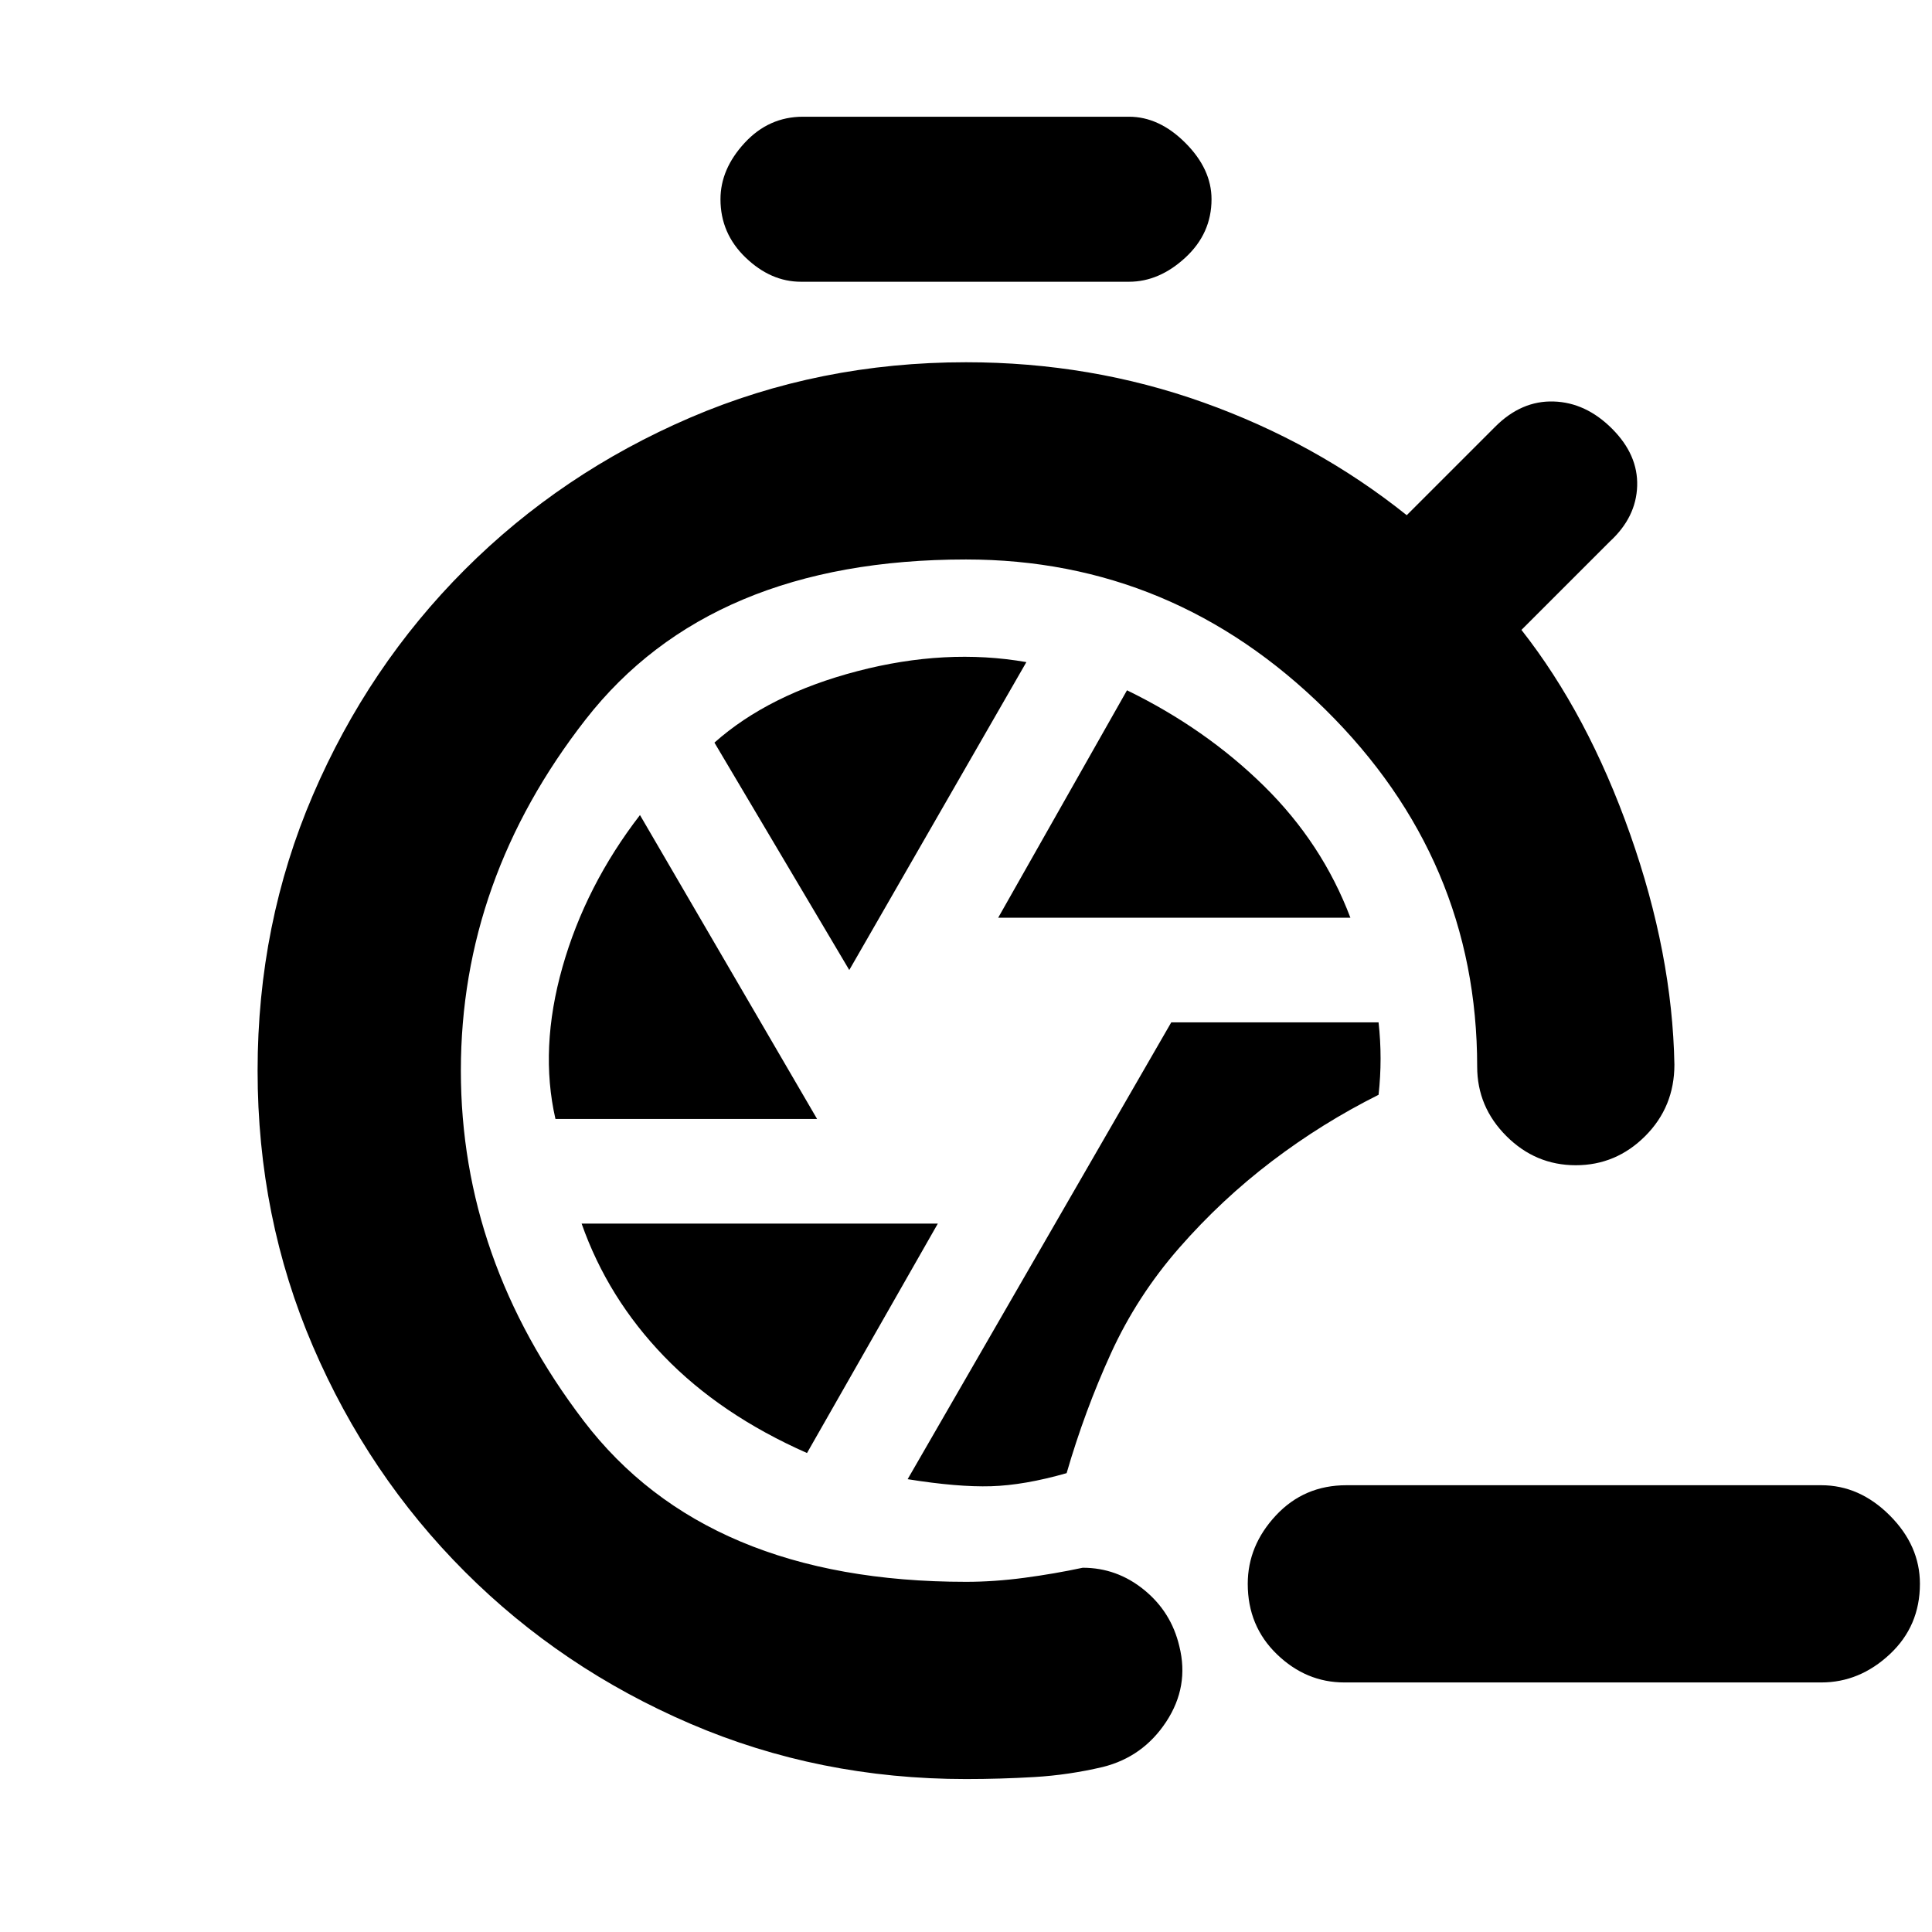 <svg xmlns="http://www.w3.org/2000/svg" height="20" viewBox="0 -960 960 960" width="20"><path d="M668-124q-19 0-33.5-14T620-173q0-19 14-34t35-15h236q19 0 34 15t15 34q0 21-15 35t-34 14H668ZM480-76q-73 0-137-27.5T231-179q-48-48-75.5-112T128-428q0-73 27.5-137T231-677q48-48 112-75.5T480-780q62 0 118 20t101 56l44-44q13-13 29-12.5t29 13.5q13 13 12.5 28.5T800-691l-44 44q33 42 54 101.5T832-431q0 21-14.5 35.5T783-381q-20 0-34.5-14.5T734-430q0-103-75.5-177.5T480-682q-127 0-189 79.5T229-428q0 94 61 174t190 80q14 0 29-2t29-5q17 0 30.5 11t17.5 28q5 20-6.5 37.5T548-82q-17 4-34 5t-34 1Zm50-152q9-31 22-59.5t34-52.5q21-24 46-43t53-33q1-9 1-18t-1-18H582L451-225q25 4 41.5 3.5T530-228Zm-34-276h175q-14-37-43-65.5T560-617l-64 113Zm-74 26 88-153q-40-7-84 4.5T355-591l67 113Zm-146 74h130l-88-151q-27 35-38.5 75.5T276-404Zm125 166 65-114H289q13 37 41 66t71 48Zm-3-582q-15 0-27.5-12T358-861q0-15 12-28t29-13h162q15 0 28 13t13 28q0 17-13 29t-28 12H398Z"/></svg>